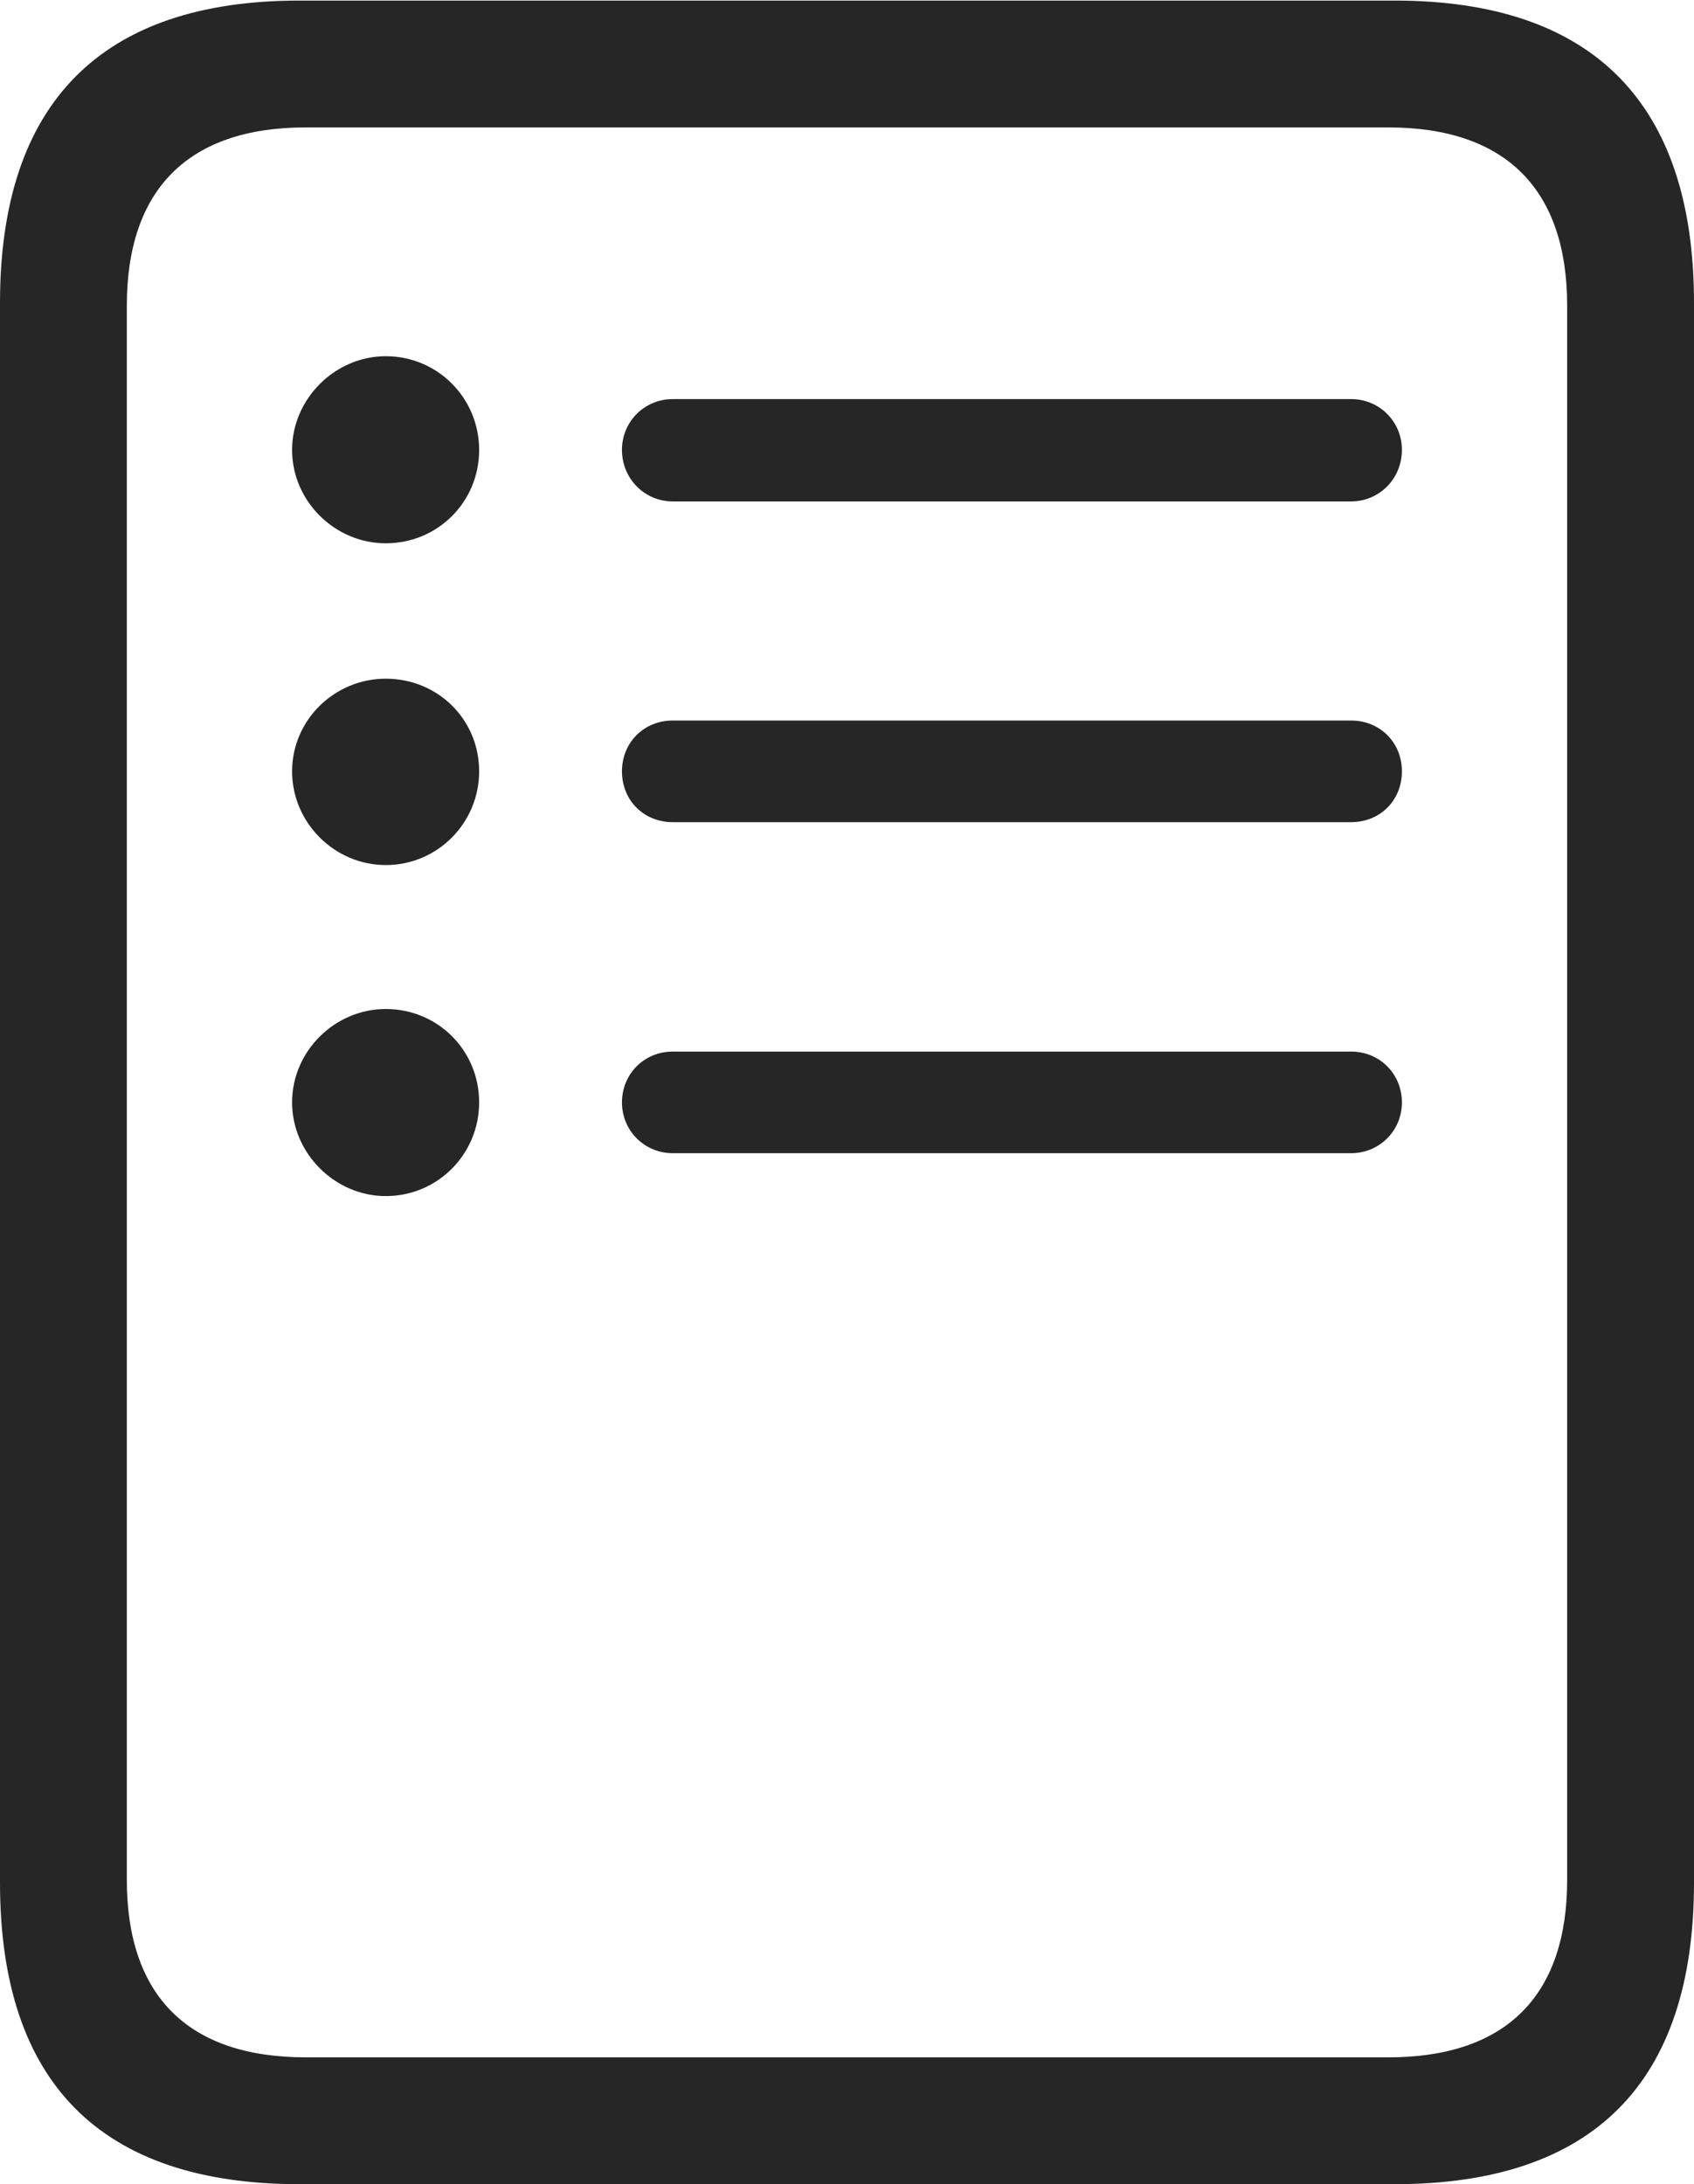 <?xml version="1.0" encoding="UTF-8"?>
<!--Generator: Apple Native CoreSVG 232.5-->
<!DOCTYPE svg
PUBLIC "-//W3C//DTD SVG 1.1//EN"
       "http://www.w3.org/Graphics/SVG/1.1/DTD/svg11.dtd">
<svg version="1.1" xmlns="http://www.w3.org/2000/svg" xmlns:xlink="http://www.w3.org/1999/xlink" width="80.736" height="104.094">
 <g>
  <rect height="104.094" opacity="0" width="80.736" x="0" y="0"/>
  <path d="M0 89.719C0 99.258 4.802 104.094 14.274 104.094L66.462 104.094C75.934 104.094 80.736 99.258 80.736 89.719L80.736 14.436C80.736 4.93 75.934 0.027 66.462 0.027L14.274 0.027C4.802 0.027 0 4.93 0 14.436ZM6.045 89.587L6.045 14.567C6.045 9.063 8.936 6.072 14.574 6.072L66.163 6.072C71.801 6.072 74.691 9.063 74.691 14.567L74.691 89.587C74.691 95.091 71.801 98.049 66.163 98.049L14.574 98.049C8.936 98.049 6.045 95.091 6.045 89.587Z" fill="#000000" fill-opacity="0.85"/>
  <path d="M18.386 57.003C20.865 57.003 22.836 54.998 22.836 52.538C22.836 50.059 20.865 48.087 18.386 48.087C15.96 48.087 13.921 50.093 13.921 52.538C13.921 54.964 15.96 57.003 18.386 57.003ZM32.065 54.959L64.394 54.959C65.736 54.959 66.815 53.895 66.815 52.538C66.815 51.195 65.769 50.116 64.394 50.116L32.065 50.116C30.689 50.116 29.643 51.195 29.643 52.538C29.643 53.895 30.723 54.959 32.065 54.959Z" fill="#000000" fill-opacity="0.85"/>
  <path d="M18.386 41.227C20.865 41.227 22.836 39.206 22.836 36.761C22.836 34.283 20.865 32.345 18.386 32.345C15.941 32.345 13.921 34.316 13.921 36.761C13.921 39.206 15.941 41.227 18.386 41.227ZM32.065 39.183L64.394 39.183C65.769 39.183 66.815 38.152 66.815 36.761C66.815 35.385 65.769 34.339 64.394 34.339L32.065 34.339C30.689 34.339 29.643 35.385 29.643 36.761C29.643 38.152 30.689 39.183 32.065 39.183Z" fill="#000000" fill-opacity="0.85"/>
  <path d="M18.386 25.892C20.865 25.892 22.836 23.92 22.836 21.441C22.836 18.982 20.865 16.976 18.386 16.976C15.96 16.976 13.921 19.015 13.921 21.441C13.921 23.886 15.96 25.892 18.386 25.892ZM32.065 23.897L64.394 23.897C65.736 23.897 66.815 22.817 66.815 21.441C66.815 20.084 65.736 19.02 64.394 19.02L32.065 19.02C30.723 19.02 29.643 20.084 29.643 21.441C29.643 22.817 30.723 23.897 32.065 23.897Z" fill="#000000" fill-opacity="0.85"/>
 </g>
</svg>
